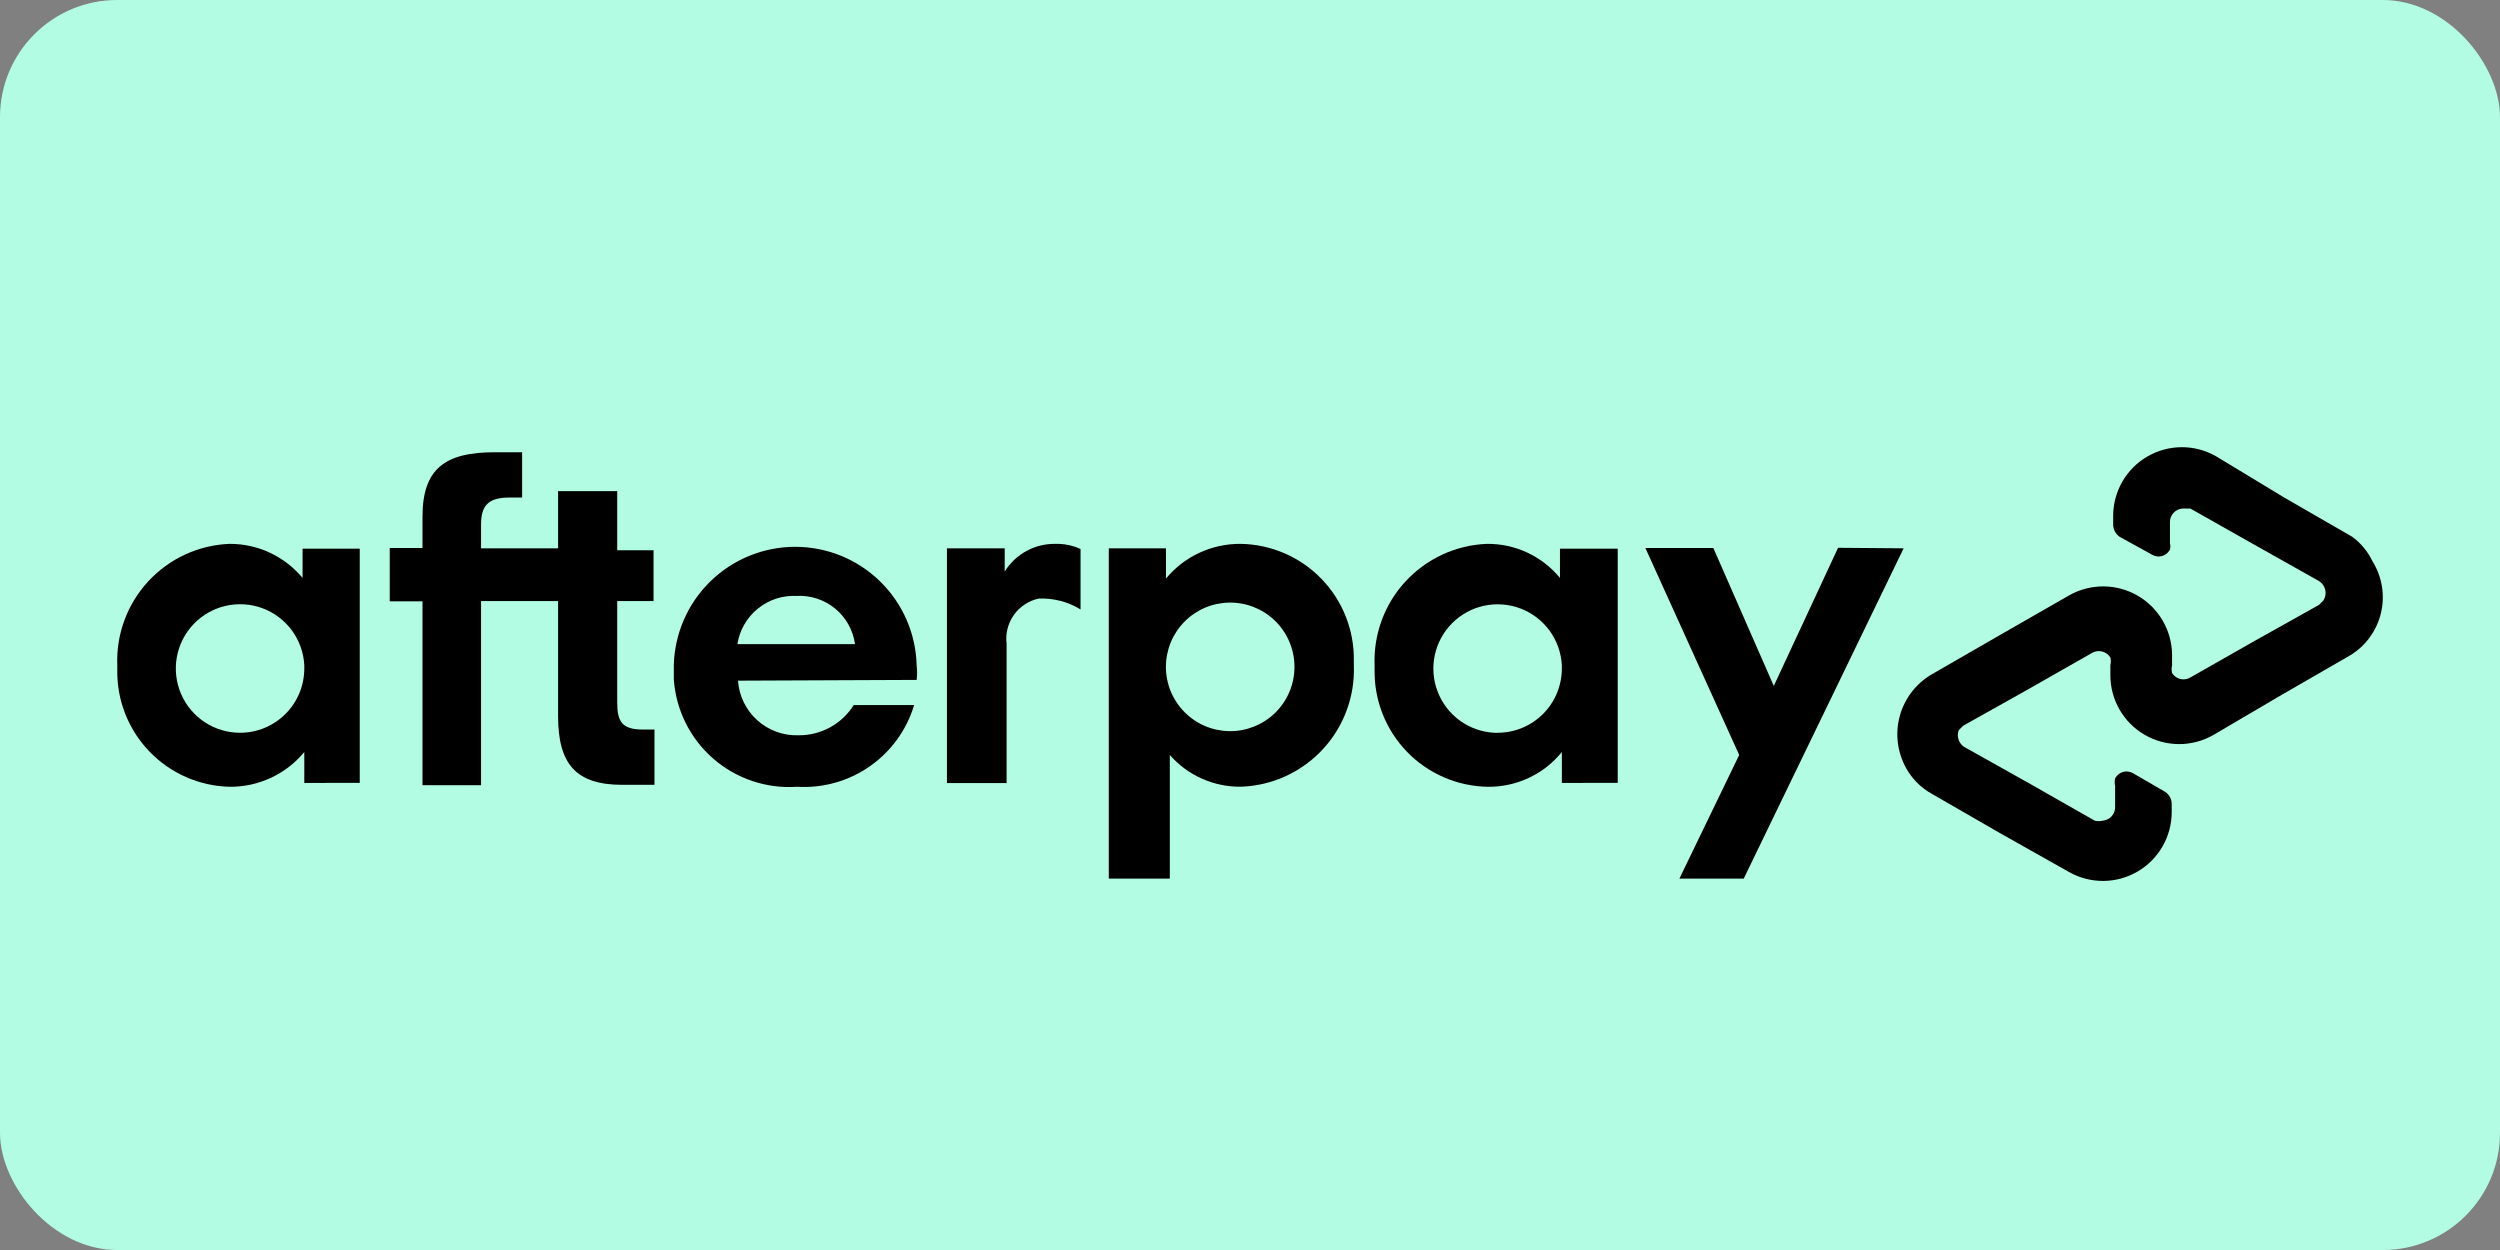 <svg width="128" height="64" viewBox="0 0 128 64" fill="none" xmlns="http://www.w3.org/2000/svg">
<rect x="0" y="0" width="128" height="64" fill="#808080" stroke="none"/>
<rect width="128" height="64" rx="6" fill="#B2FCE4"/>
<path d="M120.434 27.482L116.953 25.475L113.473 23.368C112.937 23.058 112.328 22.895 111.709 22.896C111.09 22.897 110.482 23.061 109.947 23.371C109.411 23.682 108.967 24.128 108.66 24.666C108.352 25.203 108.191 25.811 108.194 26.43V26.856C108.195 26.979 108.225 27.1 108.282 27.209C108.339 27.318 108.422 27.412 108.522 27.482L110.182 28.399C110.255 28.444 110.337 28.473 110.422 28.486C110.507 28.499 110.594 28.495 110.677 28.474C110.76 28.453 110.839 28.416 110.908 28.365C110.977 28.313 111.035 28.249 111.079 28.175V28.175L111.102 28.14C111.129 28.032 111.129 27.919 111.102 27.811V26.759C111.094 26.577 111.157 26.398 111.28 26.263C111.402 26.128 111.573 26.046 111.756 26.036H112.142L115.449 27.904L118.736 29.753C118.896 29.853 119.01 30.013 119.053 30.197C119.095 30.381 119.064 30.574 118.964 30.735L118.736 30.967L115.449 32.808L112.158 34.679C112.081 34.728 111.996 34.76 111.907 34.775C111.817 34.79 111.726 34.787 111.638 34.767C111.55 34.746 111.467 34.709 111.393 34.656C111.32 34.603 111.258 34.536 111.21 34.459V34.459C111.177 34.332 111.177 34.199 111.21 34.072V33.535C111.207 32.92 111.043 32.317 110.735 31.785C110.427 31.253 109.986 30.811 109.455 30.502C108.923 30.193 108.321 30.028 107.706 30.024C107.092 30.019 106.487 30.175 105.951 30.476L102.389 32.518L98.908 34.525C98.104 34.993 97.515 35.759 97.269 36.657C97.023 37.556 97.14 38.515 97.594 39.328C97.899 39.881 98.355 40.337 98.908 40.643L102.389 42.65L105.951 44.657C106.486 44.956 107.089 45.109 107.702 45.104C108.314 45.098 108.915 44.932 109.444 44.623C109.973 44.314 110.412 43.873 110.719 43.342C111.025 42.812 111.188 42.211 111.191 41.598V41.169C111.192 41.046 111.163 40.925 111.106 40.816C111.048 40.707 110.964 40.614 110.862 40.546L109.215 39.591C109.065 39.502 108.886 39.476 108.717 39.518C108.548 39.561 108.403 39.669 108.314 39.819C108.309 39.831 108.302 39.843 108.294 39.854C108.265 39.981 108.265 40.113 108.294 40.241V41.292C108.304 41.475 108.24 41.655 108.118 41.791C107.995 41.927 107.824 42.01 107.641 42.02C107.513 42.049 107.381 42.049 107.254 42.02L103.967 40.148L100.676 38.303C100.505 38.229 100.37 38.092 100.298 37.92C100.226 37.749 100.223 37.556 100.289 37.383L100.521 37.154L103.812 35.31L107.099 33.438C107.256 33.343 107.443 33.313 107.621 33.355C107.799 33.397 107.953 33.508 108.051 33.662V33.662C108.083 33.789 108.083 33.922 108.051 34.049V34.575C108.051 35.191 108.212 35.797 108.52 36.331C108.827 36.865 109.269 37.31 109.802 37.62C110.334 37.93 110.939 38.094 111.555 38.098C112.172 38.101 112.778 37.942 113.314 37.638L116.849 35.561L120.329 33.554C120.72 33.316 121.06 33.004 121.33 32.634C121.6 32.264 121.794 31.845 121.902 31.401C122.01 30.956 122.029 30.494 121.958 30.043C121.887 29.59 121.728 29.157 121.489 28.766L121.466 28.728C121.23 28.234 120.875 27.806 120.434 27.482V27.482Z" fill="black"/>
<path d="M97.466 28.074L89.279 44.986H85.984L89.047 38.655L84.244 28.059H87.724L90.818 35.12L94.109 28.047L97.466 28.074Z" fill="black"/>
<path d="M15.58 34.061C15.548 33.418 15.327 32.799 14.946 32.28C14.566 31.761 14.041 31.365 13.438 31.141C12.834 30.918 12.178 30.876 11.551 31.021C10.924 31.166 10.353 31.492 9.909 31.958C9.466 32.424 9.168 33.01 9.054 33.644C8.94 34.277 9.014 34.93 9.268 35.522C9.521 36.114 9.942 36.618 10.479 36.973C11.016 37.328 11.645 37.517 12.289 37.518V37.518C13.161 37.518 13.996 37.172 14.613 36.557C15.23 35.941 15.578 35.106 15.58 34.235V34.061ZM15.58 40.086V38.504C15.116 39.066 14.533 39.517 13.872 39.824C13.212 40.132 12.492 40.289 11.763 40.283C10.202 40.248 8.719 39.594 7.639 38.466C6.559 37.338 5.971 35.827 6.005 34.266V34.266V34.065C5.942 32.478 6.512 30.932 7.589 29.766C8.666 28.6 10.162 27.909 11.748 27.846V27.846C12.462 27.842 13.168 27.996 13.815 28.297C14.463 28.599 15.035 29.041 15.491 29.59V28.093H18.419V40.082L15.58 40.086Z" fill="black"/>
<path d="M32.917 37.352C31.861 37.352 31.602 36.965 31.602 35.971V30.774H33.462V28.175H31.602V25.147H28.574V28.074H24.63V26.856C24.63 25.87 25.016 25.475 26.072 25.475H26.733V23.155H25.318C22.816 23.155 21.632 23.979 21.632 26.446V28.059H19.954V30.789H21.632V40.202H24.63V30.774H28.574V36.663C28.574 39.131 29.498 40.183 31.861 40.183H33.509V37.352H32.917Z" fill="black"/>
<path d="M43.776 32.978C43.678 32.266 43.315 31.618 42.761 31.161C42.206 30.704 41.501 30.472 40.783 30.511C40.063 30.477 39.356 30.71 38.797 31.165C38.239 31.621 37.867 32.266 37.755 32.978H43.776ZM37.786 34.85C37.839 35.626 38.191 36.351 38.768 36.873C39.345 37.394 40.102 37.672 40.88 37.646C41.445 37.652 42.002 37.513 42.497 37.242C42.993 36.971 43.411 36.577 43.711 36.099H46.804C46.423 37.37 45.624 38.475 44.536 39.234C43.448 39.994 42.135 40.364 40.81 40.283C39.245 40.391 37.701 39.872 36.517 38.842C35.334 37.811 34.608 36.353 34.499 34.788V34.061C34.539 32.439 35.212 30.897 36.373 29.764C37.535 28.631 39.093 27.997 40.715 27.997C42.338 27.997 43.896 28.631 45.057 29.764C46.219 30.897 46.892 32.439 46.932 34.061C46.963 34.31 46.963 34.562 46.932 34.811L37.786 34.85Z" fill="black"/>
<path d="M66.276 34.061C66.254 33.195 65.892 32.373 65.269 31.773C64.645 31.173 63.81 30.842 62.945 30.853C62.079 30.864 61.253 31.215 60.645 31.831C60.036 32.447 59.695 33.278 59.695 34.144C59.695 35.01 60.036 35.84 60.645 36.456C61.253 37.072 62.079 37.424 62.945 37.435C63.81 37.446 64.645 37.115 65.269 36.515C65.892 35.914 66.254 35.092 66.276 34.227V34.061ZM56.77 44.986V28.074H59.698V29.621C60.163 29.061 60.746 28.61 61.407 28.303C62.067 27.997 62.787 27.84 63.515 27.846C64.289 27.857 65.053 28.021 65.764 28.328C66.475 28.634 67.118 29.078 67.656 29.634C68.195 30.19 68.619 30.846 68.904 31.566C69.189 32.286 69.329 33.055 69.316 33.829V33.829V34.057C69.348 34.844 69.224 35.629 68.951 36.368C68.679 37.107 68.263 37.785 67.728 38.363C67.193 38.941 66.549 39.408 65.834 39.737C65.118 40.066 64.345 40.25 63.558 40.279V40.279C62.866 40.291 62.18 40.152 61.547 39.871C60.915 39.591 60.351 39.176 59.895 38.655V44.986H56.77Z" fill="black"/>
<path d="M79.966 34.061C79.933 33.425 79.717 32.813 79.343 32.298C78.969 31.783 78.454 31.387 77.86 31.159C77.266 30.931 76.618 30.88 75.996 31.012C75.374 31.145 74.803 31.454 74.353 31.904C73.903 32.354 73.593 32.925 73.461 33.548C73.328 34.17 73.379 34.818 73.608 35.412C73.836 36.006 74.231 36.521 74.746 36.895C75.261 37.269 75.874 37.485 76.509 37.518H76.675C77.548 37.518 78.385 37.171 79.003 36.554C79.62 35.937 79.966 35.1 79.966 34.227V34.061M79.966 40.086V38.504C79.51 39.067 78.933 39.519 78.277 39.827C77.621 40.135 76.905 40.291 76.18 40.283C75.406 40.272 74.641 40.107 73.93 39.8C73.219 39.492 72.576 39.048 72.037 38.491C71.499 37.935 71.075 37.278 70.79 36.557C70.506 35.837 70.366 35.067 70.379 34.293V34.293V34.061C70.349 33.275 70.474 32.491 70.746 31.753C71.018 31.016 71.433 30.339 71.968 29.762C72.502 29.185 73.144 28.719 73.858 28.39C74.573 28.061 75.344 27.876 76.13 27.846V27.846C76.844 27.838 77.551 27.991 78.198 28.293C78.846 28.595 79.417 29.038 79.87 29.59V28.093H82.828V40.082L79.966 40.086Z" fill="black"/>
<path d="M51.441 29.262C51.715 28.82 52.098 28.458 52.554 28.21C53.009 27.962 53.522 27.837 54.04 27.846C54.483 27.834 54.922 27.924 55.324 28.109V31.203C54.682 30.81 53.938 30.617 53.185 30.646C52.67 30.756 52.215 31.056 51.91 31.485C51.605 31.915 51.472 32.444 51.538 32.966V40.094H48.483V28.074H51.441V29.262Z" fill="black"/>
</svg>

